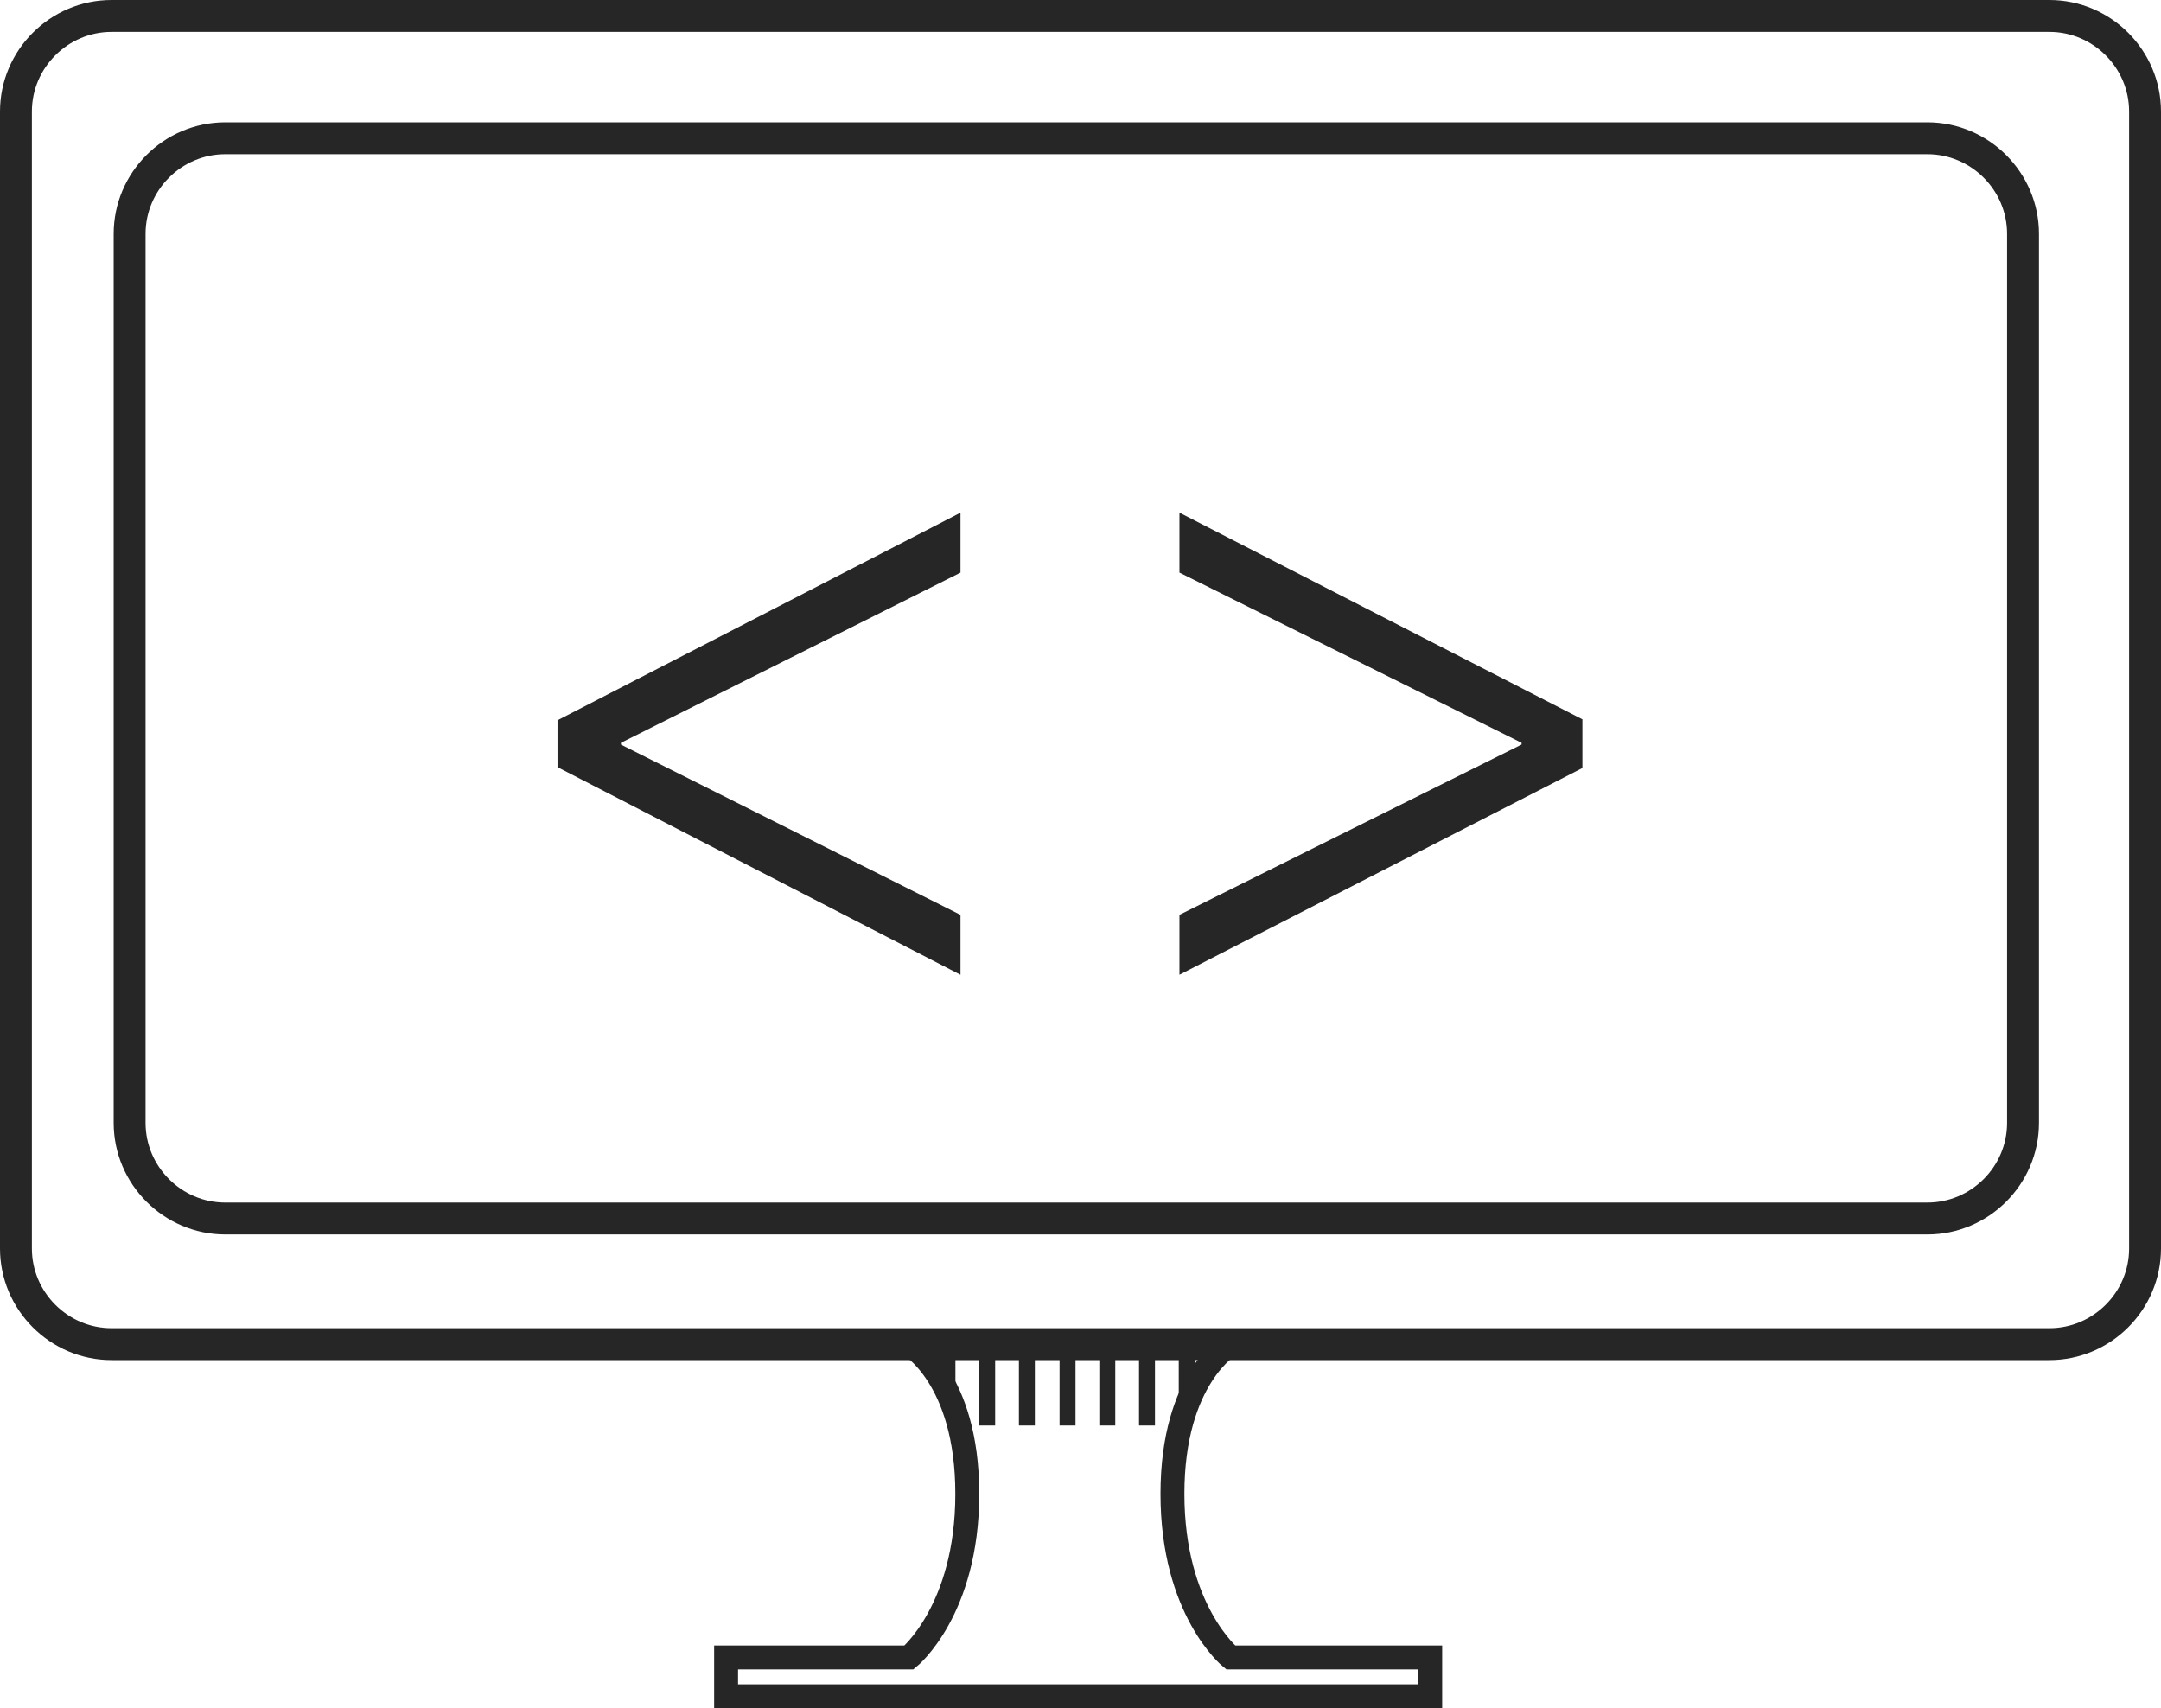 <?xml version="1.0" encoding="utf-8"?>
<!-- Generator: Adobe Illustrator 16.0.0, SVG Export Plug-In . SVG Version: 6.00 Build 0)  -->
<!DOCTYPE svg PUBLIC "-//W3C//DTD SVG 1.1//EN" "http://www.w3.org/Graphics/SVG/1.1/DTD/svg11.dtd">
<svg version="1.1" id="Layer_1" xmlns="http://www.w3.org/2000/svg" xmlns:xlink="http://www.w3.org/1999/xlink" x="0px" y="0px"
	 width="67.771px" height="53.573px" viewBox="91.87 98.284 67.771 53.573" enable-background="new 91.87 98.284 67.771 53.573"
	 xml:space="preserve">
<g>
	<g>
		<path fill="#262626" d="M109.354,120.873l12.638-6.51v1.88l-10.649,5.338v0.055l10.649,5.339v1.879l-12.638-6.51V120.873z"/>
		<path fill="#262626" d="M141.496,122.371l-12.637,6.482v-1.879l10.729-5.339v-0.055l-10.729-5.338v-1.88l12.637,6.482V122.371z"/>
	</g>
	<g>
		<g>
			<path fill="none" stroke="#262626" stroke-miterlimit="10" d="M92.37,137.439c0,1.649,1.35,3,3,3h60.771c1.649,0,3-1.351,3-3
				v-35.655c0-1.65-1.351-3-3-3H95.37c-1.65,0-3,1.35-3,3V137.439z"/>
		</g>
		<g>
			<path fill="none" stroke="#262626" stroke-miterlimit="10" d="M95.935,133.499c0,1.649,1.35,3,3,3h53.379c1.649,0,3-1.351,3-3
				V105.62c0-1.65-1.351-3-3-3H98.935c-1.65,0-3,1.35-3,3V133.499z"/>
		</g>
		<path fill="none" stroke="#262626" stroke-width="0.75" stroke-miterlimit="10" d="M130.464,150.264c0,0-1.825-1.479-1.825-5.129
			c0-3.651,1.825-4.695,1.825-4.695h-4.782h-0.521h-4.783c0,0,1.827,1.044,1.827,4.695c0,3.65-1.827,5.129-1.827,5.129h-5.737v1.218
			h22.082v-1.218H130.464z"/>
		<g>
			
				<line fill="none" stroke="#262626" stroke-width="0.5" stroke-miterlimit="10" x1="121.583" y1="140.439" x2="121.583" y2="141.948"/>
			
				<line fill="none" stroke="#262626" stroke-width="0.5" stroke-miterlimit="10" x1="122.829" y1="140.439" x2="122.829" y2="142.991"/>
			
				<line fill="none" stroke="#262626" stroke-width="0.5" stroke-miterlimit="10" x1="124.074" y1="140.439" x2="124.074" y2="142.991"/>
			
				<line fill="none" stroke="#262626" stroke-width="0.5" stroke-miterlimit="10" x1="125.349" y1="140.439" x2="125.349" y2="142.991"/>
			
				<line fill="none" stroke="#262626" stroke-width="0.5" stroke-miterlimit="10" x1="126.596" y1="140.439" x2="126.596" y2="142.991"/>
			
				<line fill="none" stroke="#262626" stroke-width="0.5" stroke-miterlimit="10" x1="127.841" y1="140.439" x2="127.841" y2="142.991"/>
			
				<line fill="none" stroke="#262626" stroke-width="0.5" stroke-miterlimit="10" x1="129.087" y1="140.439" x2="129.087" y2="142.358"/>
		</g>
	</g>
</g>
</svg>
